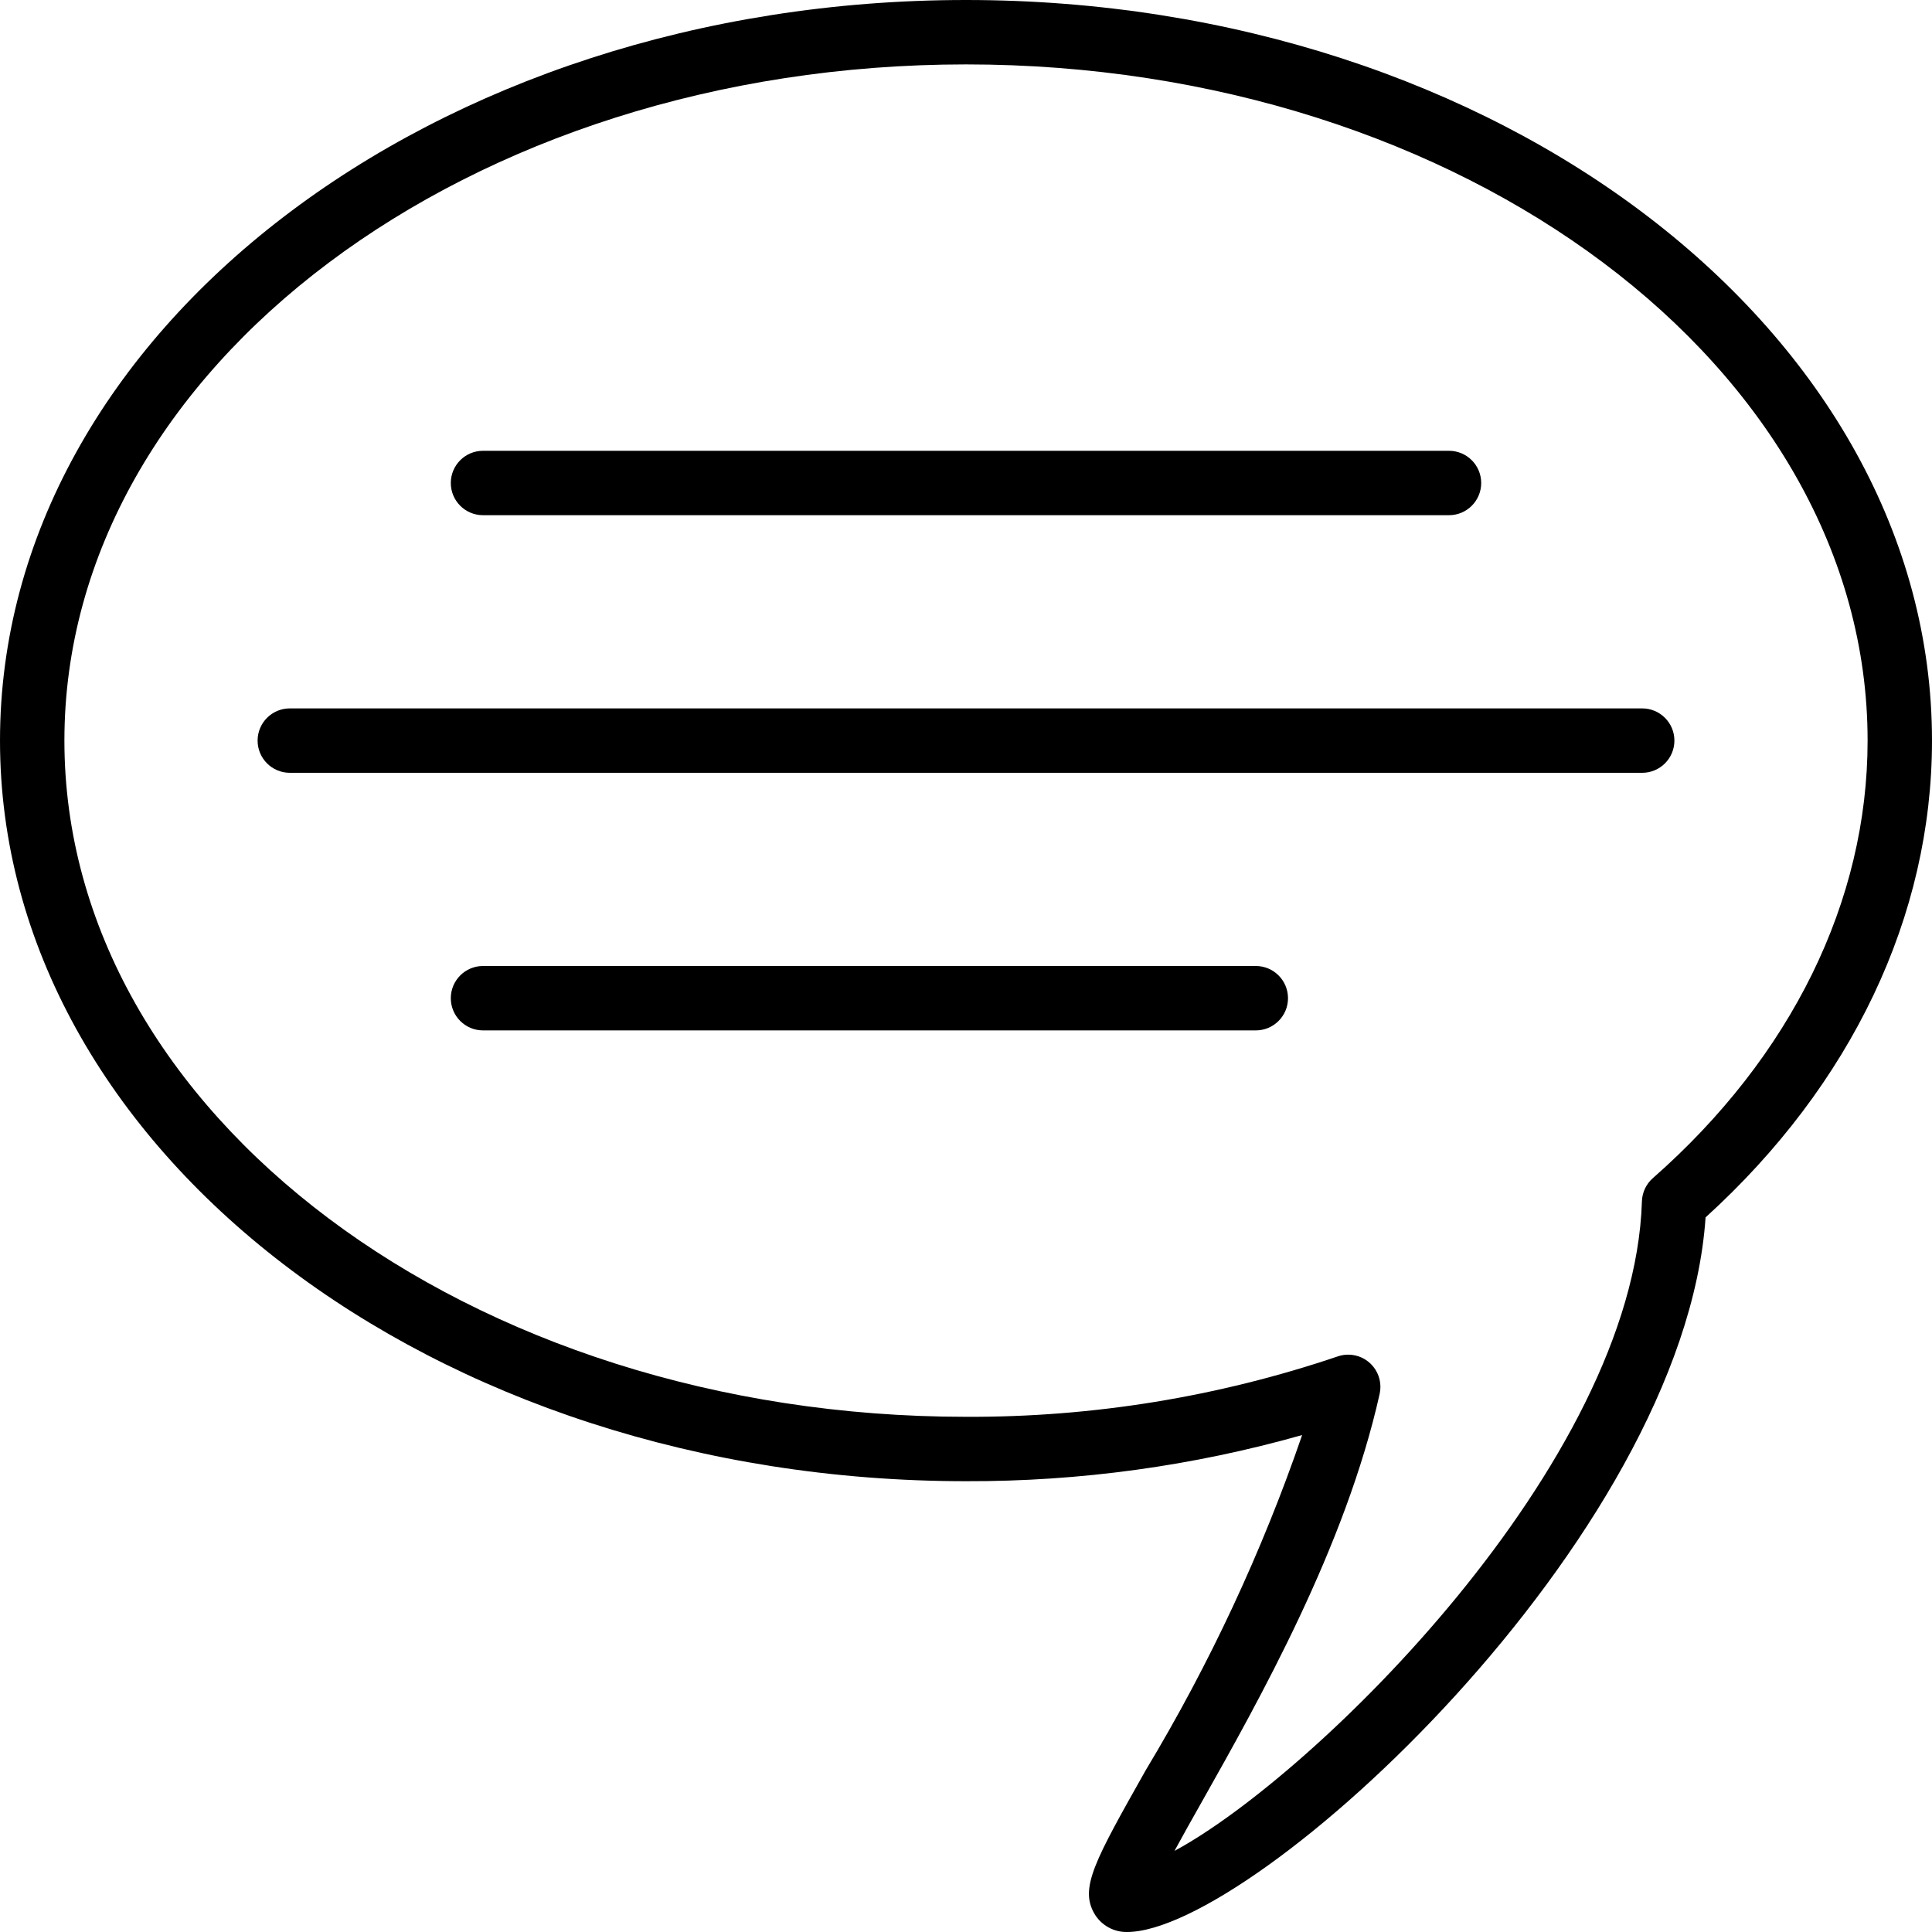 <svg height="480pt" viewBox="0 0 480 480.001" width="480pt" xmlns="http://www.w3.org/2000/svg"><path d="m240 0c-132.336 0-240 82.543-240 184s107.664 184 240 184c28.234.086 56.344-3.773 83.512-11.465-9.984 29.039-23.008 56.941-38.848 83.25-12.672 22.48-16.496 29.262-12.75 35.688 1.688 2.852 4.773 4.578 8.086 4.527 31.48 0 138.328-97.656 143.746-177.543 36.301-32.984 56.254-74.93 56.254-118.457 0-101.457-107.664-184-240-184zm170.641 292.711c-1.664 1.465-2.645 3.555-2.711 5.77-1.984 65.121-81.602 142.777-116.129 161.367 2.07-3.824 4.496-8.129 6.801-12.207 14.207-25.207 35.68-63.305 44.168-101.336.527-2.371-.047-4.852-1.566-6.746-1.52-1.895-3.812-3-6.242-3-.883 0-1.758.145-2.594.434-29.746 10.07-60.961 15.141-92.367 15.008-123.512 0-224-75.359-224-168s100.488-168 224-168 224 75.359 224 168c0 39.863-18.953 78.473-53.359 108.711zm0 0"/><path d="m408 176h-336c-4.418 0-8 3.582-8 8s3.582 8 8 8h336c4.418 0 8-3.582 8-8s-3.582-8-8-8zm0 0"/><path d="m312 240h-192c-4.418 0-8 3.582-8 8s3.582 8 8 8h192c4.418 0 8-3.582 8-8s-3.582-8-8-8zm0 0"/><path d="m120 128h240c4.418 0 8-3.582 8-8s-3.582-8-8-8h-240c-4.418 0-8 3.582-8 8s3.582 8 8 8zm0 0"/></svg>